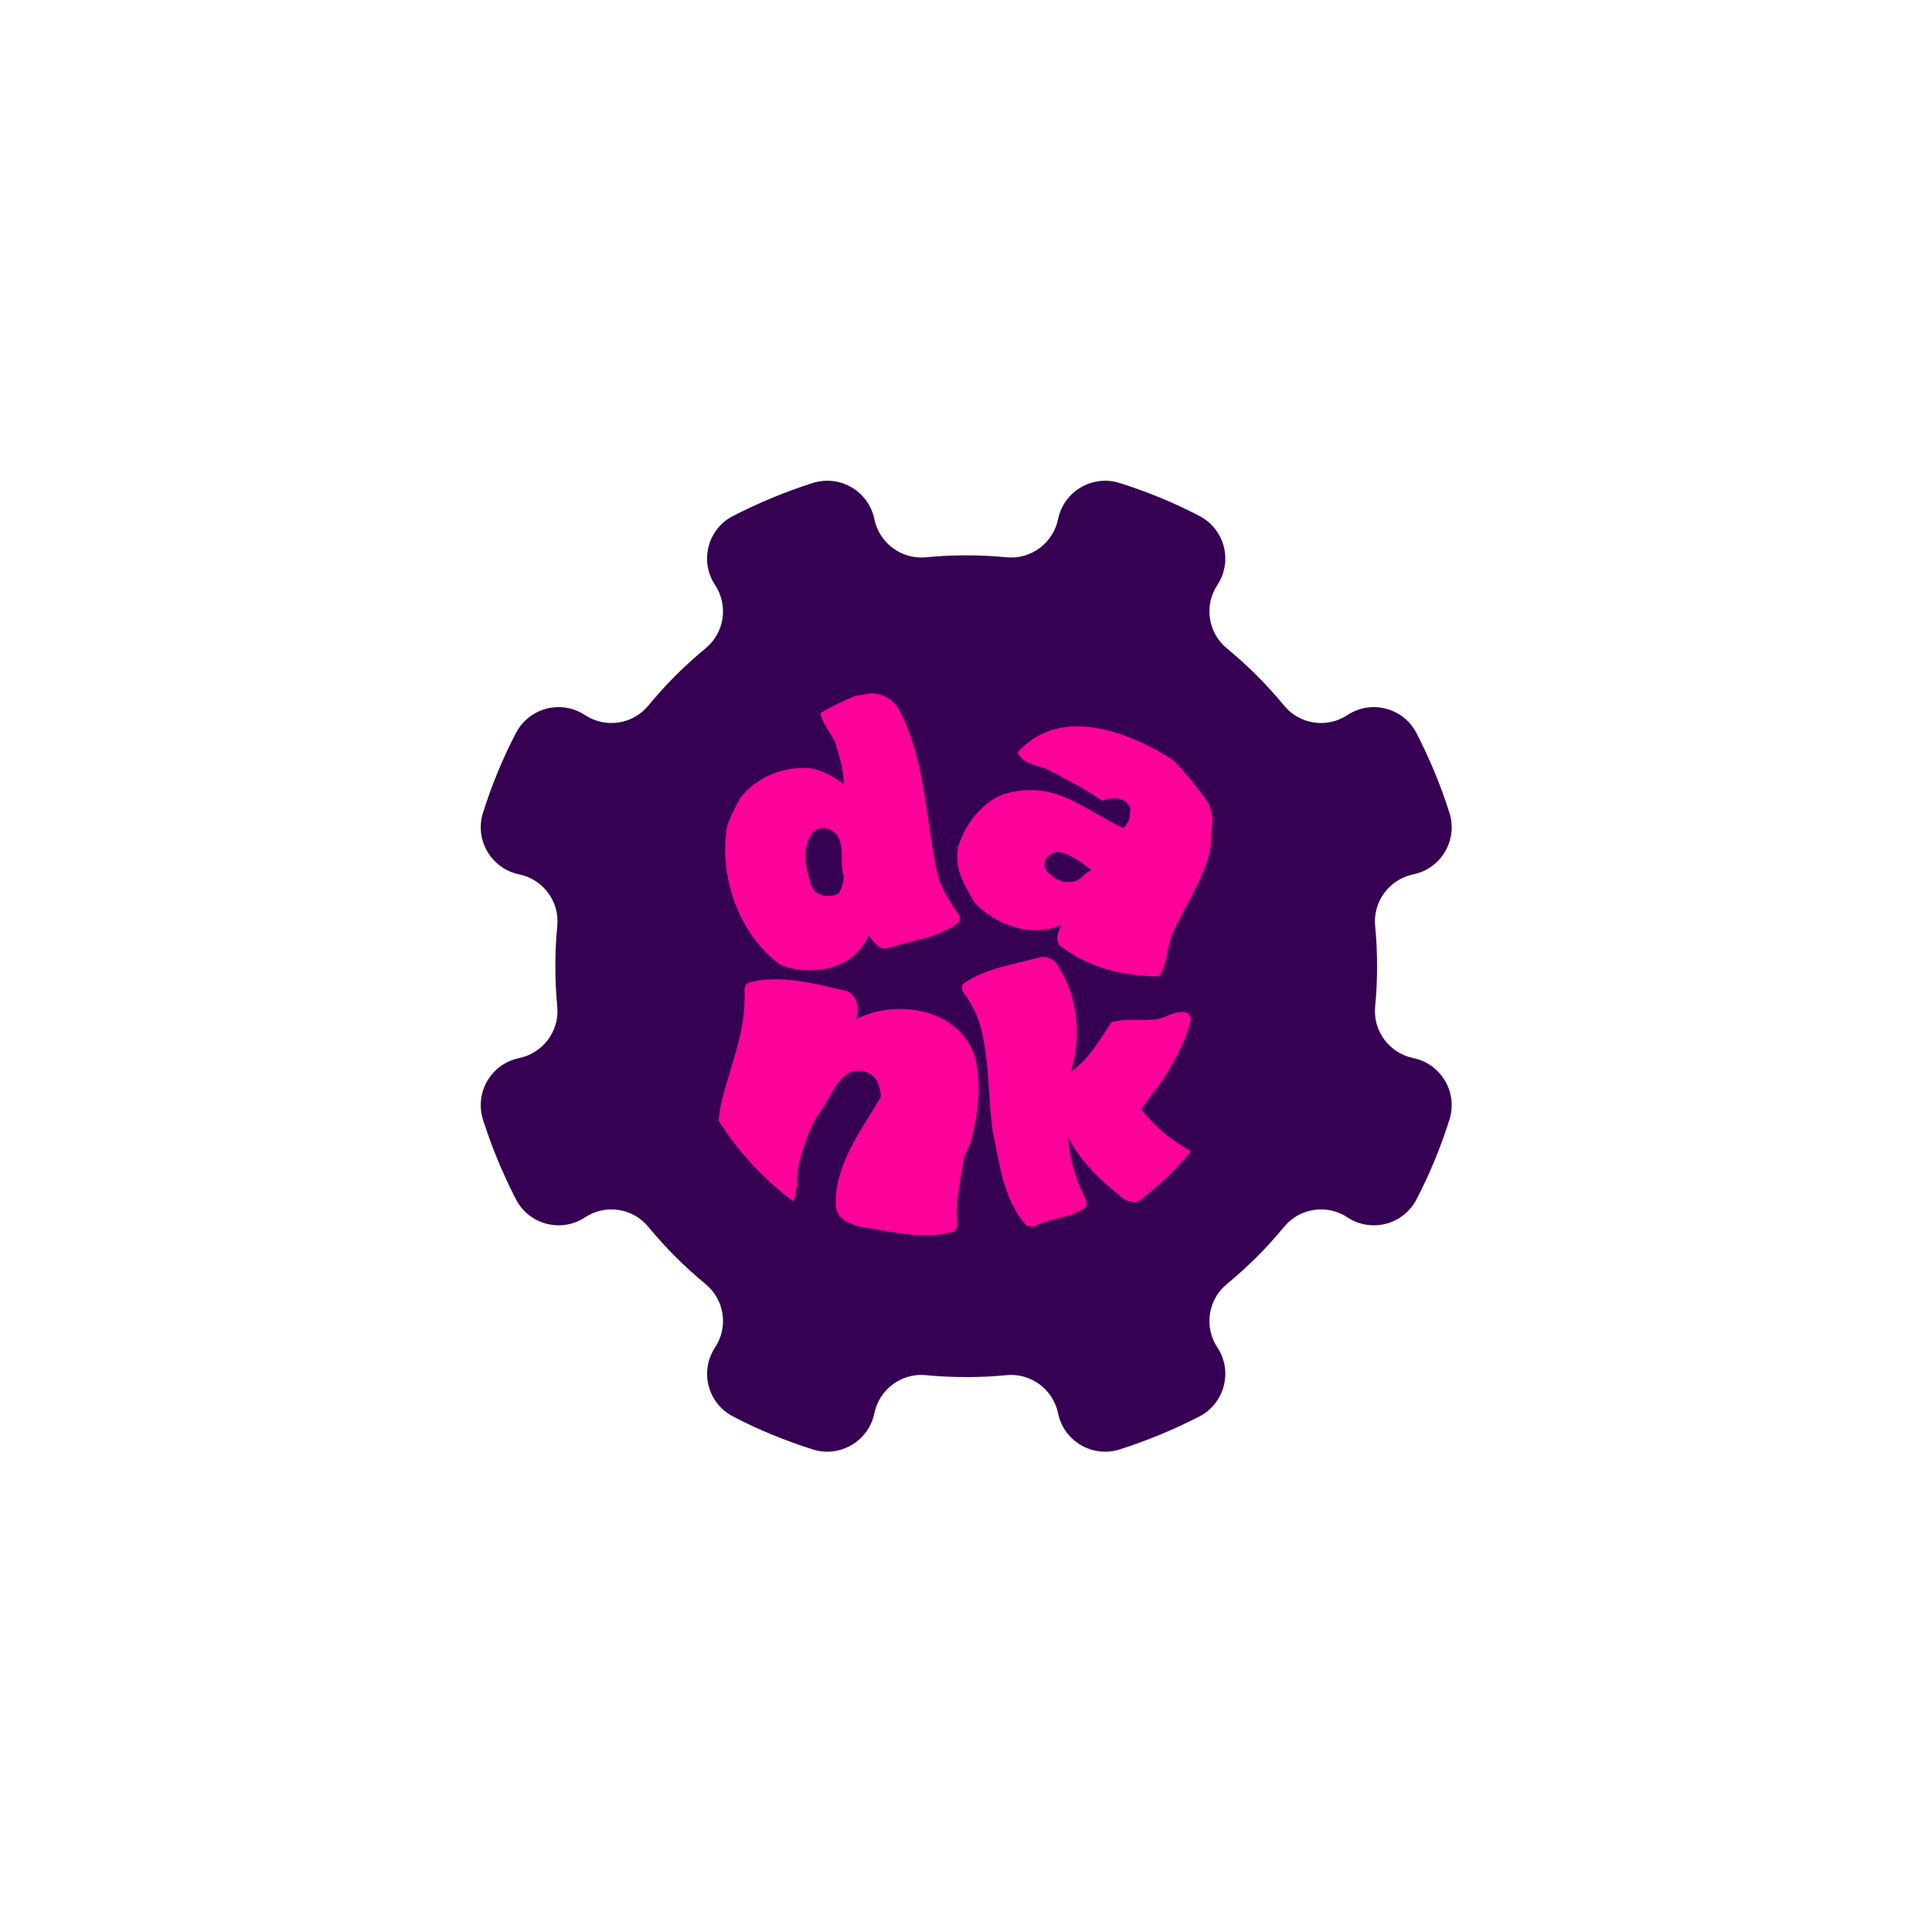 <?xml version="1.0" encoding="utf-8"?>
<!-- Generator: Adobe Illustrator 21.1.0, SVG Export Plug-In . SVG Version: 6.00 Build 0)  -->
<svg version="1.1" id="Layer_1" xmlns="http://www.w3.org/2000/svg" xmlns:xlink="http://www.w3.org/1999/xlink" x="0px" y="0px"
	 viewBox="0 0 900 900" style="enable-background:new 0 0 900 900;" xml:space="preserve">
<style type="text/css">
	.st0{fill:#360053;}
	.st1{fill:#FF019B;}
	.st2{fill:#A802E0;}
	.st3{fill:#FFFFFF;}
	.st4{fill:#FF7F66;}
	.st5{fill:#FFC54A;}
	.st6{fill:#FF905B;}
	.st7{fill:#FF5D6C;}
	.st8{fill:#C7FF24;}
	.st9{fill:#FF9024;}
	.st10{fill:none;stroke:#FFFFFF;stroke-miterlimit:10;}
	.st11{fill:none;stroke:#FFFFFF;stroke-width:0.445;stroke-miterlimit:10;}
	.st12{fill:none;}
	.st13{fill:none;stroke:#A802E0;stroke-miterlimit:10;}
	.st14{fill:#636363;}
	.st15{enable-background:new    ;}
	.st16{clip-path:url(#SVGID_2_);enable-background:new    ;}
	.st17{fill:#5B0179;}
	.st18{clip-path:url(#SVGID_4_);enable-background:new    ;}
	.st19{clip-path:url(#SVGID_6_);enable-background:new    ;}
	.st20{fill:#570174;}
	.st21{clip-path:url(#SVGID_8_);enable-background:new    ;}
	.st22{fill:#540170;}
	.st23{fill:#5E017D;}
	.st24{clip-path:url(#SVGID_10_);enable-background:new    ;}
	.st25{clip-path:url(#SVGID_12_);enable-background:new    ;}
	.st26{clip-path:url(#SVGID_14_);enable-background:new    ;}
	.st27{fill:#650186;}
	.st28{fill:#610182;}
	.st29{clip-path:url(#SVGID_16_);enable-background:new    ;}
	.st30{clip-path:url(#SVGID_18_);enable-background:new    ;}
	.st31{clip-path:url(#SVGID_20_);enable-background:new    ;}
	.st32{clip-path:url(#SVGID_22_);enable-background:new    ;}
	.st33{clip-path:url(#SVGID_24_);enable-background:new    ;}
	.st34{clip-path:url(#SVGID_26_);enable-background:new    ;}
	.st35{clip-path:url(#SVGID_28_);enable-background:new    ;}
	.st36{clip-path:url(#SVGID_30_);enable-background:new    ;}
	.st37{clip-path:url(#SVGID_32_);enable-background:new    ;}
	.st38{clip-path:url(#SVGID_34_);enable-background:new    ;}
	.st39{clip-path:url(#SVGID_36_);enable-background:new    ;}
	.st40{clip-path:url(#SVGID_38_);enable-background:new    ;}
	.st41{clip-path:url(#SVGID_40_);enable-background:new    ;}
	.st42{clip-path:url(#SVGID_42_);enable-background:new    ;}
	.st43{fill:#6F0194;}
	.st44{fill:#6C018F;}
	.st45{fill:#68018B;}
	.st46{clip-path:url(#SVGID_44_);enable-background:new    ;}
	.st47{clip-path:url(#SVGID_46_);enable-background:new    ;}
	.st48{clip-path:url(#SVGID_48_);enable-background:new    ;}
	.st49{clip-path:url(#SVGID_50_);enable-background:new    ;}
	.st50{clip-path:url(#SVGID_52_);enable-background:new    ;}
	.st51{clip-path:url(#SVGID_54_);enable-background:new    ;}
	.st52{clip-path:url(#SVGID_56_);enable-background:new    ;}
	.st53{fill:#8A02B8;}
	.st54{fill:#8602B3;}
	.st55{fill:#8302AF;}
	.st56{fill:#8002AA;}
	.st57{fill:#7C01A6;}
	.st58{fill:#7901A1;}
	.st59{fill:#76019D;}
	.st60{fill:#720198;}
	.st61{clip-path:url(#SVGID_58_);enable-background:new    ;}
	.st62{clip-path:url(#SVGID_60_);enable-background:new    ;}
	.st63{clip-path:url(#SVGID_62_);enable-background:new    ;}
	.st64{clip-path:url(#SVGID_64_);enable-background:new    ;}
	.st65{clip-path:url(#SVGID_66_);enable-background:new    ;}
	.st66{clip-path:url(#SVGID_68_);enable-background:new    ;}
	.st67{clip-path:url(#SVGID_70_);enable-background:new    ;}
	.st68{clip-path:url(#SVGID_72_);enable-background:new    ;}
	.st69{clip-path:url(#SVGID_74_);enable-background:new    ;}
	.st70{clip-path:url(#SVGID_76_);enable-background:new    ;}
	.st71{clip-path:url(#SVGID_78_);enable-background:new    ;}
	.st72{clip-path:url(#SVGID_80_);enable-background:new    ;}
	.st73{clip-path:url(#SVGID_82_);enable-background:new    ;}
	.st74{clip-path:url(#SVGID_84_);enable-background:new    ;}
	.st75{clip-path:url(#SVGID_86_);enable-background:new    ;}
	.st76{clip-path:url(#SVGID_88_);enable-background:new    ;}
	.st77{clip-path:url(#SVGID_90_);enable-background:new    ;}
	.st78{clip-path:url(#SVGID_92_);enable-background:new    ;}
	.st79{clip-path:url(#SVGID_94_);enable-background:new    ;}
	.st80{clip-path:url(#SVGID_96_);enable-background:new    ;}
	.st81{clip-path:url(#SVGID_98_);enable-background:new    ;}
	.st82{clip-path:url(#SVGID_100_);enable-background:new    ;}
	.st83{clip-path:url(#SVGID_102_);enable-background:new    ;}
	.st84{clip-path:url(#SVGID_104_);enable-background:new    ;}
	.st85{clip-path:url(#SVGID_106_);enable-background:new    ;}
	.st86{clip-path:url(#SVGID_108_);enable-background:new    ;}
	.st87{clip-path:url(#SVGID_110_);enable-background:new    ;}
	.st88{clip-path:url(#SVGID_112_);enable-background:new    ;}
	.st89{clip-path:url(#SVGID_114_);enable-background:new    ;}
	.st90{clip-path:url(#SVGID_116_);enable-background:new    ;}
	.st91{clip-path:url(#SVGID_118_);enable-background:new    ;}
	.st92{clip-path:url(#SVGID_120_);enable-background:new    ;}
	.st93{clip-path:url(#SVGID_122_);enable-background:new    ;}
	.st94{clip-path:url(#SVGID_124_);enable-background:new    ;}
	.st95{clip-path:url(#SVGID_126_);enable-background:new    ;}
	.st96{clip-path:url(#SVGID_128_);enable-background:new    ;}
	.st97{clip-path:url(#SVGID_130_);enable-background:new    ;}
	.st98{fill:#9002C1;}
	.st99{fill:#8D02BC;}
	.st100{clip-path:url(#SVGID_132_);enable-background:new    ;}
	.st101{clip-path:url(#SVGID_134_);enable-background:new    ;}
	.st102{clip-path:url(#SVGID_136_);enable-background:new    ;}
	.st103{fill:#9902CC;}
	.st104{clip-path:url(#SVGID_138_);enable-background:new    ;}
	.st105{clip-path:url(#SVGID_140_);enable-background:new    ;}
	.st106{clip-path:url(#SVGID_142_);enable-background:new    ;}
	.st107{clip-path:url(#SVGID_144_);enable-background:new    ;}
	.st108{clip-path:url(#SVGID_146_);enable-background:new    ;}
	.st109{clip-path:url(#SVGID_148_);enable-background:new    ;}
	.st110{clip-path:url(#SVGID_150_);enable-background:new    ;}
	.st111{clip-path:url(#SVGID_152_);enable-background:new    ;}
	.st112{clip-path:url(#SVGID_154_);enable-background:new    ;}
	.st113{clip-path:url(#SVGID_156_);enable-background:new    ;}
	.st114{clip-path:url(#SVGID_158_);enable-background:new    ;}
	.st115{clip-path:url(#SVGID_160_);enable-background:new    ;}
	.st116{clip-path:url(#SVGID_162_);enable-background:new    ;}
	.st117{clip-path:url(#SVGID_164_);enable-background:new    ;}
	.st118{clip-path:url(#SVGID_166_);enable-background:new    ;}
	.st119{clip-path:url(#SVGID_168_);enable-background:new    ;}
	.st120{clip-path:url(#SVGID_170_);enable-background:new    ;}
	.st121{clip-path:url(#SVGID_172_);enable-background:new    ;}
	.st122{clip-path:url(#SVGID_174_);enable-background:new    ;}
	.st123{clip-path:url(#SVGID_176_);enable-background:new    ;}
	.st124{clip-path:url(#SVGID_178_);enable-background:new    ;}
	.st125{clip-path:url(#SVGID_180_);enable-background:new    ;}
	.st126{clip-path:url(#SVGID_182_);enable-background:new    ;}
	.st127{clip-path:url(#SVGID_184_);enable-background:new    ;}
	.st128{clip-path:url(#SVGID_186_);enable-background:new    ;}
	.st129{clip-path:url(#SVGID_188_);enable-background:new    ;}
	.st130{clip-path:url(#SVGID_190_);enable-background:new    ;}
	.st131{clip-path:url(#SVGID_192_);enable-background:new    ;}
	.st132{clip-path:url(#SVGID_194_);enable-background:new    ;}
	.st133{clip-path:url(#SVGID_196_);enable-background:new    ;}
	.st134{clip-path:url(#SVGID_198_);enable-background:new    ;}
	.st135{clip-path:url(#SVGID_200_);enable-background:new    ;}
	.st136{clip-path:url(#SVGID_202_);enable-background:new    ;}
	.st137{clip-path:url(#SVGID_204_);enable-background:new    ;}
	.st138{clip-path:url(#SVGID_206_);enable-background:new    ;}
	.st139{clip-path:url(#SVGID_208_);enable-background:new    ;}
	.st140{clip-path:url(#SVGID_210_);enable-background:new    ;}
	.st141{clip-path:url(#SVGID_212_);enable-background:new    ;}
	.st142{clip-path:url(#SVGID_214_);enable-background:new    ;}
	.st143{clip-path:url(#SVGID_216_);enable-background:new    ;}
	.st144{clip-path:url(#SVGID_218_);enable-background:new    ;}
	.st145{clip-path:url(#SVGID_220_);enable-background:new    ;}
	.st146{clip-path:url(#SVGID_222_);enable-background:new    ;}
	.st147{clip-path:url(#SVGID_224_);enable-background:new    ;}
	.st148{clip-path:url(#SVGID_226_);enable-background:new    ;}
	.st149{clip-path:url(#SVGID_228_);enable-background:new    ;}
	.st150{clip-path:url(#SVGID_230_);enable-background:new    ;}
	.st151{clip-path:url(#SVGID_232_);enable-background:new    ;}
	.st152{clip-path:url(#SVGID_234_);enable-background:new    ;}
	.st153{clip-path:url(#SVGID_236_);enable-background:new    ;}
	.st154{clip-path:url(#SVGID_238_);enable-background:new    ;}
	.st155{clip-path:url(#SVGID_240_);enable-background:new    ;}
	.st156{clip-path:url(#SVGID_242_);enable-background:new    ;}
	.st157{clip-path:url(#SVGID_244_);enable-background:new    ;}
	.st158{clip-path:url(#SVGID_246_);enable-background:new    ;}
	.st159{clip-path:url(#SVGID_248_);enable-background:new    ;}
	.st160{clip-path:url(#SVGID_250_);enable-background:new    ;}
	.st161{clip-path:url(#SVGID_252_);enable-background:new    ;}
	.st162{clip-path:url(#SVGID_254_);enable-background:new    ;}
	.st163{clip-path:url(#SVGID_256_);enable-background:new    ;}
	.st164{clip-path:url(#SVGID_258_);enable-background:new    ;}
	.st165{clip-path:url(#SVGID_260_);enable-background:new    ;}
	.st166{clip-path:url(#SVGID_262_);enable-background:new    ;}
	.st167{clip-path:url(#SVGID_264_);enable-background:new    ;}
	.st168{clip-path:url(#SVGID_266_);enable-background:new    ;}
	.st169{clip-path:url(#SVGID_268_);enable-background:new    ;}
	.st170{clip-path:url(#SVGID_270_);enable-background:new    ;}
	.st171{clip-path:url(#SVGID_272_);enable-background:new    ;}
	.st172{clip-path:url(#SVGID_274_);enable-background:new    ;}
	.st173{clip-path:url(#SVGID_276_);enable-background:new    ;}
	.st174{clip-path:url(#SVGID_278_);enable-background:new    ;}
	.st175{clip-path:url(#SVGID_280_);enable-background:new    ;}
	.st176{clip-path:url(#SVGID_282_);enable-background:new    ;}
	.st177{clip-path:url(#SVGID_284_);enable-background:new    ;}
	.st178{clip-path:url(#SVGID_286_);enable-background:new    ;}
	.st179{clip-path:url(#SVGID_288_);enable-background:new    ;}
	.st180{clip-path:url(#SVGID_290_);enable-background:new    ;}
	.st181{clip-path:url(#SVGID_292_);enable-background:new    ;}
	.st182{clip-path:url(#SVGID_294_);enable-background:new    ;}
	.st183{clip-path:url(#SVGID_296_);enable-background:new    ;}
	.st184{clip-path:url(#SVGID_298_);enable-background:new    ;}
	.st185{clip-path:url(#SVGID_300_);enable-background:new    ;}
	.st186{clip-path:url(#SVGID_302_);enable-background:new    ;}
	.st187{clip-path:url(#SVGID_304_);enable-background:new    ;}
	.st188{clip-path:url(#SVGID_306_);enable-background:new    ;}
	.st189{clip-path:url(#SVGID_308_);enable-background:new    ;}
	.st190{clip-path:url(#SVGID_310_);enable-background:new    ;}
	.st191{clip-path:url(#SVGID_312_);enable-background:new    ;}
	.st192{clip-path:url(#SVGID_314_);enable-background:new    ;}
	.st193{clip-path:url(#SVGID_316_);enable-background:new    ;}
	.st194{clip-path:url(#SVGID_318_);enable-background:new    ;}
	.st195{clip-path:url(#SVGID_320_);enable-background:new    ;}
	.st196{clip-path:url(#SVGID_322_);enable-background:new    ;}
	.st197{clip-path:url(#SVGID_324_);enable-background:new    ;}
	.st198{clip-path:url(#SVGID_326_);enable-background:new    ;}
	.st199{clip-path:url(#SVGID_328_);enable-background:new    ;}
	.st200{clip-path:url(#SVGID_330_);enable-background:new    ;}
	.st201{clip-path:url(#SVGID_332_);enable-background:new    ;}
	.st202{clip-path:url(#SVGID_334_);enable-background:new    ;}
	.st203{clip-path:url(#SVGID_336_);enable-background:new    ;}
	.st204{clip-path:url(#SVGID_338_);enable-background:new    ;}
	.st205{clip-path:url(#SVGID_340_);enable-background:new    ;}
	.st206{clip-path:url(#SVGID_342_);enable-background:new    ;}
	.st207{clip-path:url(#SVGID_344_);enable-background:new    ;}
	.st208{clip-path:url(#SVGID_346_);enable-background:new    ;}
	.st209{clip-path:url(#SVGID_348_);enable-background:new    ;}
	.st210{clip-path:url(#SVGID_350_);enable-background:new    ;}
	.st211{fill:#9402C5;}
	.st212{clip-path:url(#SVGID_352_);enable-background:new    ;}
	.st213{clip-path:url(#SVGID_354_);enable-background:new    ;}
	.st214{clip-path:url(#SVGID_356_);enable-background:new    ;}
	.st215{clip-path:url(#SVGID_358_);enable-background:new    ;}
	.st216{clip-path:url(#SVGID_360_);enable-background:new    ;}
	.st217{clip-path:url(#SVGID_362_);enable-background:new    ;}
	.st218{clip-path:url(#SVGID_364_);enable-background:new    ;}
	.st219{clip-path:url(#SVGID_366_);enable-background:new    ;}
	.st220{clip-path:url(#SVGID_368_);enable-background:new    ;}
	.st221{clip-path:url(#SVGID_370_);enable-background:new    ;}
	.st222{clip-path:url(#SVGID_372_);enable-background:new    ;}
	.st223{clip-path:url(#SVGID_374_);enable-background:new    ;}
	.st224{clip-path:url(#SVGID_376_);enable-background:new    ;}
	.st225{clip-path:url(#SVGID_378_);enable-background:new    ;}
	.st226{clip-path:url(#SVGID_380_);enable-background:new    ;}
	.st227{clip-path:url(#SVGID_382_);enable-background:new    ;}
	.st228{clip-path:url(#SVGID_384_);enable-background:new    ;}
	.st229{clip-path:url(#SVGID_386_);enable-background:new    ;}
	.st230{clip-path:url(#SVGID_388_);enable-background:new    ;}
	.st231{clip-path:url(#SVGID_390_);enable-background:new    ;}
	.st232{clip-path:url(#SVGID_392_);enable-background:new    ;}
	.st233{clip-path:url(#SVGID_394_);enable-background:new    ;}
	.st234{clip-path:url(#SVGID_396_);enable-background:new    ;}
	.st235{clip-path:url(#SVGID_398_);enable-background:new    ;}
	.st236{clip-path:url(#SVGID_400_);enable-background:new    ;}
	.st237{clip-path:url(#SVGID_402_);enable-background:new    ;}
	.st238{clip-path:url(#SVGID_404_);enable-background:new    ;}
	.st239{clip-path:url(#SVGID_406_);enable-background:new    ;}
	.st240{clip-path:url(#SVGID_408_);enable-background:new    ;}
	.st241{clip-path:url(#SVGID_410_);enable-background:new    ;}
	.st242{clip-path:url(#SVGID_412_);enable-background:new    ;}
	.st243{clip-path:url(#SVGID_414_);enable-background:new    ;}
	.st244{clip-path:url(#SVGID_416_);enable-background:new    ;}
	.st245{clip-path:url(#SVGID_418_);enable-background:new    ;}
	.st246{clip-path:url(#SVGID_420_);enable-background:new    ;}
	.st247{clip-path:url(#SVGID_422_);enable-background:new    ;}
	.st248{clip-path:url(#SVGID_424_);enable-background:new    ;}
	.st249{clip-path:url(#SVGID_426_);enable-background:new    ;}
	.st250{clip-path:url(#SVGID_428_);enable-background:new    ;}
	.st251{clip-path:url(#SVGID_430_);enable-background:new    ;}
	.st252{clip-path:url(#SVGID_432_);enable-background:new    ;}
	.st253{clip-path:url(#SVGID_434_);enable-background:new    ;}
	.st254{clip-path:url(#SVGID_436_);enable-background:new    ;}
	.st255{clip-path:url(#SVGID_438_);enable-background:new    ;}
	.st256{clip-path:url(#SVGID_440_);enable-background:new    ;}
	.st257{clip-path:url(#SVGID_442_);enable-background:new    ;}
	.st258{clip-path:url(#SVGID_444_);enable-background:new    ;}
	.st259{fill:#A502DC;}
	.st260{fill:#A102D7;}
	.st261{fill:#9E02D3;}
	.st262{fill:#9B02CE;}
	.st263{fill:#9702CA;}
	.st264{clip-path:url(#SVGID_446_);enable-background:new    ;}
	.st265{clip-path:url(#SVGID_448_);enable-background:new    ;}
	.st266{clip-path:url(#SVGID_450_);enable-background:new    ;}
	.st267{clip-path:url(#SVGID_452_);enable-background:new    ;}
	.st268{fill:#B72DE5;}
	.st269{fill:#B220E4;}
	.st270{clip-path:url(#SVGID_454_);enable-background:new    ;}
	.st271{clip-path:url(#SVGID_456_);enable-background:new    ;}
	.st272{clip-path:url(#SVGID_458_);enable-background:new    ;}
	.st273{clip-path:url(#SVGID_460_);enable-background:new    ;}
	.st274{clip-path:url(#SVGID_462_);enable-background:new    ;}
	.st275{clip-path:url(#SVGID_464_);enable-background:new    ;}
	.st276{clip-path:url(#SVGID_466_);enable-background:new    ;}
	.st277{clip-path:url(#SVGID_468_);enable-background:new    ;}
	.st278{clip-path:url(#SVGID_470_);enable-background:new    ;}
	.st279{clip-path:url(#SVGID_472_);enable-background:new    ;}
	.st280{clip-path:url(#SVGID_474_);enable-background:new    ;}
	.st281{clip-path:url(#SVGID_476_);enable-background:new    ;}
	.st282{clip-path:url(#SVGID_478_);enable-background:new    ;}
	.st283{fill:#C658EB;}
	.st284{fill:#C452EA;}
	.st285{fill:#C24CE9;}
	.st286{fill:#BF46E8;}
	.st287{fill:#BD3FE7;}
	.st288{fill:#BA37E6;}
	.st289{clip-path:url(#SVGID_480_);enable-background:new    ;}
	.st290{clip-path:url(#SVGID_482_);enable-background:new    ;}
	.st291{clip-path:url(#SVGID_484_);enable-background:new    ;}
	.st292{clip-path:url(#SVGID_486_);enable-background:new    ;}
	.st293{clip-path:url(#SVGID_488_);enable-background:new    ;}
	.st294{clip-path:url(#SVGID_490_);enable-background:new    ;}
	.st295{clip-path:url(#SVGID_492_);enable-background:new    ;}
	.st296{clip-path:url(#SVGID_494_);enable-background:new    ;}
	.st297{clip-path:url(#SVGID_496_);enable-background:new    ;}
	.st298{clip-path:url(#SVGID_498_);enable-background:new    ;}
	.st299{clip-path:url(#SVGID_500_);enable-background:new    ;}
	.st300{clip-path:url(#SVGID_502_);enable-background:new    ;}
	.st301{clip-path:url(#SVGID_504_);enable-background:new    ;}
	.st302{clip-path:url(#SVGID_506_);enable-background:new    ;}
	.st303{clip-path:url(#SVGID_508_);enable-background:new    ;}
	.st304{clip-path:url(#SVGID_510_);enable-background:new    ;}
	.st305{clip-path:url(#SVGID_512_);enable-background:new    ;}
	.st306{clip-path:url(#SVGID_514_);enable-background:new    ;}
	.st307{clip-path:url(#SVGID_516_);enable-background:new    ;}
	.st308{clip-path:url(#SVGID_518_);enable-background:new    ;}
	.st309{clip-path:url(#SVGID_520_);enable-background:new    ;}
	.st310{clip-path:url(#SVGID_522_);enable-background:new    ;}
	.st311{clip-path:url(#SVGID_524_);enable-background:new    ;}
	.st312{clip-path:url(#SVGID_526_);enable-background:new    ;}
	.st313{clip-path:url(#SVGID_528_);enable-background:new    ;}
	.st314{clip-path:url(#SVGID_530_);enable-background:new    ;}
	.st315{clip-path:url(#SVGID_532_);enable-background:new    ;}
	.st316{clip-path:url(#SVGID_534_);enable-background:new    ;}
	.st317{clip-path:url(#SVGID_536_);enable-background:new    ;}
	.st318{clip-path:url(#SVGID_538_);enable-background:new    ;}
	.st319{clip-path:url(#SVGID_540_);enable-background:new    ;}
	.st320{clip-path:url(#SVGID_542_);enable-background:new    ;}
	.st321{clip-path:url(#SVGID_544_);enable-background:new    ;}
	.st322{clip-path:url(#SVGID_546_);enable-background:new    ;}
	.st323{clip-path:url(#SVGID_548_);enable-background:new    ;}
	.st324{clip-path:url(#SVGID_550_);enable-background:new    ;}
	.st325{clip-path:url(#SVGID_552_);enable-background:new    ;}
	.st326{clip-path:url(#SVGID_554_);enable-background:new    ;}
	.st327{clip-path:url(#SVGID_556_);enable-background:new    ;}
	.st328{clip-path:url(#SVGID_558_);enable-background:new    ;}
	.st329{clip-path:url(#SVGID_560_);enable-background:new    ;}
	.st330{clip-path:url(#SVGID_562_);enable-background:new    ;}
	.st331{clip-path:url(#SVGID_564_);enable-background:new    ;}
	.st332{clip-path:url(#SVGID_566_);enable-background:new    ;}
	.st333{clip-path:url(#SVGID_568_);enable-background:new    ;}
	.st334{clip-path:url(#SVGID_570_);enable-background:new    ;}
	.st335{clip-path:url(#SVGID_572_);enable-background:new    ;}
	.st336{clip-path:url(#SVGID_574_);enable-background:new    ;}
	.st337{clip-path:url(#SVGID_576_);enable-background:new    ;}
	.st338{clip-path:url(#SVGID_578_);enable-background:new    ;}
	.st339{clip-path:url(#SVGID_580_);enable-background:new    ;}
	.st340{clip-path:url(#SVGID_582_);enable-background:new    ;}
	.st341{clip-path:url(#SVGID_584_);enable-background:new    ;}
	.st342{clip-path:url(#SVGID_586_);enable-background:new    ;}
	.st343{clip-path:url(#SVGID_588_);enable-background:new    ;}
	.st344{clip-path:url(#SVGID_590_);enable-background:new    ;}
	.st345{clip-path:url(#SVGID_592_);enable-background:new    ;}
	.st346{clip-path:url(#SVGID_594_);enable-background:new    ;}
	.st347{clip-path:url(#SVGID_596_);enable-background:new    ;}
	.st348{clip-path:url(#SVGID_598_);enable-background:new    ;}
	.st349{clip-path:url(#SVGID_600_);enable-background:new    ;}
	.st350{clip-path:url(#SVGID_602_);enable-background:new    ;}
	.st351{clip-path:url(#SVGID_604_);enable-background:new    ;}
	.st352{clip-path:url(#SVGID_606_);enable-background:new    ;}
	.st353{clip-path:url(#SVGID_608_);enable-background:new    ;}
	.st354{clip-path:url(#SVGID_610_);enable-background:new    ;}
	.st355{clip-path:url(#SVGID_612_);enable-background:new    ;}
	.st356{clip-path:url(#SVGID_614_);enable-background:new    ;}
	.st357{clip-path:url(#SVGID_616_);enable-background:new    ;}
	.st358{clip-path:url(#SVGID_618_);enable-background:new    ;}
	.st359{clip-path:url(#SVGID_620_);enable-background:new    ;}
	.st360{clip-path:url(#SVGID_622_);enable-background:new    ;}
	.st361{clip-path:url(#SVGID_624_);enable-background:new    ;}
	.st362{clip-path:url(#SVGID_626_);enable-background:new    ;}
	.st363{clip-path:url(#SVGID_628_);enable-background:new    ;}
	.st364{clip-path:url(#SVGID_630_);enable-background:new    ;}
	.st365{clip-path:url(#SVGID_632_);enable-background:new    ;}
	.st366{clip-path:url(#SVGID_634_);enable-background:new    ;}
	.st367{clip-path:url(#SVGID_636_);enable-background:new    ;}
	.st368{clip-path:url(#SVGID_638_);enable-background:new    ;}
	.st369{clip-path:url(#SVGID_640_);enable-background:new    ;}
	.st370{clip-path:url(#SVGID_642_);enable-background:new    ;}
	.st371{clip-path:url(#SVGID_644_);enable-background:new    ;}
	.st372{clip-path:url(#SVGID_646_);enable-background:new    ;}
	.st373{clip-path:url(#SVGID_648_);enable-background:new    ;}
	.st374{clip-path:url(#SVGID_650_);enable-background:new    ;}
	.st375{clip-path:url(#SVGID_652_);enable-background:new    ;}
	.st376{clip-path:url(#SVGID_654_);enable-background:new    ;}
	.st377{clip-path:url(#SVGID_656_);enable-background:new    ;}
	.st378{clip-path:url(#SVGID_658_);enable-background:new    ;}
	.st379{clip-path:url(#SVGID_660_);enable-background:new    ;}
	.st380{clip-path:url(#SVGID_662_);enable-background:new    ;}
	.st381{clip-path:url(#SVGID_664_);enable-background:new    ;}
	.st382{clip-path:url(#SVGID_666_);enable-background:new    ;}
	.st383{clip-path:url(#SVGID_668_);enable-background:new    ;}
	.st384{clip-path:url(#SVGID_670_);enable-background:new    ;}
	.st385{clip-path:url(#SVGID_672_);enable-background:new    ;}
	.st386{clip-path:url(#SVGID_674_);enable-background:new    ;}
	.st387{clip-path:url(#SVGID_676_);enable-background:new    ;}
	.st388{clip-path:url(#SVGID_678_);enable-background:new    ;}
	.st389{clip-path:url(#SVGID_680_);enable-background:new    ;}
	.st390{clip-path:url(#SVGID_682_);enable-background:new    ;}
	.st391{clip-path:url(#SVGID_684_);enable-background:new    ;}
	.st392{clip-path:url(#SVGID_686_);enable-background:new    ;}
	.st393{clip-path:url(#SVGID_688_);enable-background:new    ;}
	.st394{clip-path:url(#SVGID_690_);enable-background:new    ;}
	.st395{clip-path:url(#SVGID_692_);enable-background:new    ;}
	.st396{clip-path:url(#SVGID_694_);enable-background:new    ;}
	.st397{clip-path:url(#SVGID_696_);enable-background:new    ;}
	.st398{clip-path:url(#SVGID_698_);enable-background:new    ;}
	.st399{clip-path:url(#SVGID_700_);enable-background:new    ;}
	.st400{fill:#D483F0;}
	.st401{fill:#D37FEF;}
	.st402{fill:#D27BEF;}
	.st403{fill:#D078EE;}
	.st404{fill:#CF74EE;}
	.st405{fill:#CE6FED;}
	.st406{fill:#CC6BED;}
	.st407{fill:#CB67EC;}
	.st408{fill:#C962EC;}
	.st409{fill:#C75DEB;}
	.st410{clip-path:url(#SVGID_702_);enable-background:new    ;}
	.st411{clip-path:url(#SVGID_704_);enable-background:new    ;}
	.st412{clip-path:url(#SVGID_706_);enable-background:new    ;}
	.st413{clip-path:url(#SVGID_708_);enable-background:new    ;}
	.st414{clip-path:url(#SVGID_710_);enable-background:new    ;}
	.st415{clip-path:url(#SVGID_712_);enable-background:new    ;}
	.st416{clip-path:url(#SVGID_714_);enable-background:new    ;}
	.st417{clip-path:url(#SVGID_716_);enable-background:new    ;}
	.st418{clip-path:url(#SVGID_718_);enable-background:new    ;}
	.st419{clip-path:url(#SVGID_720_);enable-background:new    ;}
	.st420{clip-path:url(#SVGID_722_);enable-background:new    ;}
	.st421{clip-path:url(#SVGID_724_);enable-background:new    ;}
	.st422{clip-path:url(#SVGID_726_);enable-background:new    ;}
	.st423{clip-path:url(#SVGID_728_);enable-background:new    ;}
	.st424{clip-path:url(#SVGID_730_);enable-background:new    ;}
	.st425{clip-path:url(#SVGID_732_);enable-background:new    ;}
	.st426{clip-path:url(#SVGID_734_);enable-background:new    ;}
	.st427{clip-path:url(#SVGID_736_);enable-background:new    ;}
	.st428{fill:none;stroke:#F9FAFD;stroke-width:45;stroke-linecap:round;stroke-miterlimit:10;}
	.st429{fill:none;stroke:#000000;stroke-width:6;stroke-linecap:round;stroke-miterlimit:10;}
	.st430{fill:#FFED00;}
	.st431{fill:#B559F7;}
	.st432{fill:#C74DFF;}
	.st433{fill:#32FF27;}
	.st434{fill:#FFD527;}
	.st435{fill:#6584DB;}
	.st436{fill:#FF64A3;}
</style>
<g id="Dank_logo_1_">
	<path id="GEAR" class="st0" d="M333.1,272.5L333.1,272.5c6.3,9.5,4.4,22.3-4.4,29.5c-4.8,4-9.5,8.2-14,12.7
		c-4.5,4.5-8.7,9.2-12.7,14c-7.2,8.8-20,10.7-29.5,4.4l0,0c-11.1-7.3-26-3.4-32.1,8.3c-6.2,11.8-11.3,24.3-15.4,37.2
		c-4,12.6,3.8,26,16.8,28.7l0,0c11.2,2.3,18.9,12.6,17.8,24c-0.6,6.2-0.9,12.5-0.9,18.8s0.3,12.6,0.9,18.8
		c1.1,11.3-6.6,21.7-17.8,24l0,0c-13,2.7-20.8,16-16.8,28.7c4.1,12.9,9.3,25.3,15.4,37.2c6.1,11.7,21.1,15.6,32.1,8.3l0,0
		c9.5-6.3,22.3-4.4,29.5,4.4c4,4.8,8.2,9.5,12.7,14c4.5,4.5,9.2,8.7,14,12.7c8.8,7.2,10.7,20,4.4,29.5l0,0
		c-7.3,11.1-3.4,26,8.3,32.1c11.8,6.2,24.3,11.3,37.2,15.4c12.6,4,26-3.8,28.7-16.8l0,0c2.3-11.2,12.6-18.9,24-17.8
		c6.2,0.6,12.5,0.9,18.8,0.9c6.4,0,12.6-0.3,18.8-0.9c11.3-1.1,21.7,6.6,24,17.8l0,0c2.7,13,16,20.8,28.7,16.8
		c12.9-4.1,25.3-9.3,37.2-15.4c11.7-6.1,15.6-21.1,8.3-32.1l0,0c-6.3-9.5-4.4-22.3,4.4-29.5c4.8-4,9.5-8.2,14-12.7
		c4.5-4.5,8.7-9.2,12.7-14c7.2-8.8,20-10.7,29.5-4.4l0,0c11.1,7.3,26,3.4,32.1-8.3c6.2-11.8,11.3-24.3,15.4-37.2
		c4-12.6-3.8-26-16.8-28.7l0,0c-11.2-2.3-18.9-12.6-17.8-24c0.6-6.2,0.9-12.5,0.9-18.8s-0.3-12.6-0.9-18.8
		c-1.1-11.3,6.6-21.7,17.8-24l0,0c13-2.7,20.8-16,16.8-28.7c-4.1-12.9-9.3-25.3-15.4-37.2c-6.1-11.7-21.1-15.6-32.1-8.3l0,0
		c-9.5,6.3-22.3,4.4-29.5-4.4c-4-4.8-8.2-9.5-12.7-14c-4.5-4.5-9.2-8.7-14-12.7c-8.8-7.2-10.7-20-4.4-29.5l0,0
		c7.3-11.1,3.4-26-8.3-32.1c-11.8-6.2-24.3-11.3-37.2-15.4c-12.6-4-26,3.8-28.7,16.8l0,0c-2.3,11.2-12.6,18.9-24,17.8
		c-6.2-0.6-12.5-0.9-18.8-0.9c-6.4,0-12.6,0.3-18.8,0.9c-11.3,1.1-21.7-6.6-24-17.8l0,0c-2.7-13-16-20.8-28.7-16.8
		c-12.9,4.1-25.3,9.3-37.2,15.4C329.6,246.5,325.8,261.5,333.1,272.5z"/>
	<g id="DANK_1_">
		<path id="K_1_" class="st1" d="M531.5,516.6c3.2-4.2,6.4-8.4,9.6-12.7c6.1-9.5,11.3-18.6,13.7-29.3c-0.3-1-0.6-2-1.9-2.8
			c-6-1.6-9.2,2.6-14.6,3c-7.4,1-13.4-0.6-20.6,1.4c-5.4,8.2-10.5,17.3-18.8,23c5.1-16.9,3.3-35.1-6.5-50c-1.9-2.8-5.5-3.9-7.6-3.4
			c-12.3,3.5-25.1,4.9-36.2,12.5c-0.7,1.3-0.4,2.3-0.2,3.4c5.4,7.3,8.4,14.2,9.7,22.6c2.7,13.6,2.4,28,4.2,41.8
			c3.3,15.6,4.9,32.8,16.1,45.1c1-0.3,2.3,0.4,3.4,0.2c7.6-4.4,16.6-3.6,23.9-9c0.7-1.3,0.4-2.3,0.2-3.4c-4.9-9.6-7.6-18.8-8.4-29.6
			c5.5,11.7,15.9,20.9,25.9,29.1c2.3,1.3,4.5,1.8,6.3,1.5c9.3-6.8,17.8-14.8,25.1-23.7C546,531.5,537.9,524.9,531.5,516.6z"/>
		<path id="N_1_" class="st1" d="M381.5,518.7c6.1-7.9,9.2-21.3,20.3-19.8c2.5,0.3,4.8,1.9,6.9,4.7c0.9,2.6,1.8,5.3,1.5,7.7
			c-9.7,16.2-21.9,32.1-20.8,51.1c0.7,3.9,3,5.4,5.3,7c2.5,0.3,3.5,1.7,6,2.1c14.8,2,29.2,6.5,43.6,2.2c1.4-1.1,1.6-2.3,1.7-3.5
			c-1.1-10.2,1.5-19.9,2.8-29.7c0.5-3.7,3.5-7,4-10.7c2.9-12.1,4.6-24.4,1.4-37.4c-7-22.3-36.4-27.5-55.3-17.6
			c1.9-4.8,0.3-11.2-4.5-13.2c-15.8-3.4-30.3-7.9-45.9-3.8c-1.4,1.1-1.6,2.3-1.7,3.5c1,20.2-7.5,36.6-11.3,54.9
			c-0.3,1.9-0.5,3.8-0.8,5.7c9.2,14.7,21.1,27.5,35,37.8c2-5.9,1.5-11,2.3-17.1C374.4,534.1,376.8,525.6,381.5,518.7z"/>
		<path id="A_1_" class="st1" d="M474,350.6c3.2,6.3,10.5,5.6,15.1,8.4c8.2,4.3,16.3,8.5,24.4,14c5-2,11-1.6,13.1,3.4
			c-0.1,1.2-0.3,3.6-0.4,4.8c-0.1,1.2-2.8,4.6-2.8,4.6c-12.9-5.8-25.4-16.5-39.9-17.6c-6-0.5-13.4,0.2-19.7,3.4
			c-8.9,5.4-14.4,13.5-17.5,22.9c-2,10.8,3.5,18.4,7.7,26c10.1,10.5,26.6,16.6,40.4,10.3c-1.5,3.5-3,7.1-0.7,9.6
			c13.7,10.7,30.4,14.4,46.2,14.4c4.1-5.8,3.4-13.1,6.4-20.1c5.8-12.9,14-24.4,17.5-38.7c0.4-4.8,0.6-8.4,1-13.3
			c0.2-2.2-0.6-5.4-1.5-7.9c-5-7.5-10.7-14.5-17-20.9C525.6,340.8,493.6,328.3,474,350.6z M498.6,410.7c-4.9,0.8-7.1-1.8-10.6-4.4
			c-3.3-3.9-0.6-8.5,4.3-9.4c2.4,0.2,3.6,0.3,5.9,1.7c3.5,1.5,7,4.2,10.4,6.8C505,406.3,503.4,411,498.6,410.7z"/>
		<path id="D_1_" class="st1" d="M393,365.2c-4.8-3.5-9.4-6-14.9-7.3c-12.9-1.2-24.9,3.7-33,13.4c-2.5,4.6-5,9.2-6.4,13.7
			c-4,22.9,5.4,50.1,24.5,64.2c14.7,6.3,35.3,2.1,41.4-13.6c1.3,1.9,2.7,3.8,5.1,5.6c1.2,0.9,3.3,0.6,4.3,0.4
			c10.9-3.7,23.3-4.6,32.7-12c0.2-1.1,0.3-1.8,0.4-2.9c-5.6-7.9-10-14.8-11.4-24.4c-4.5-24.2-5.3-49.6-16.8-71.5
			c-2.9-5.6-9.1-8.6-15.3-7.5c-1.7,0.3-3.3,0.6-5,0.8c-5.7,2.3-11.1,5-16.4,8c0.7,4.8,4.4,8.7,6.8,13.5
			C390.9,351.8,393.1,358.9,393,365.2z M391.8,414.2c-0.9,1.2-0.7,2.2-1.8,2.4c-5,1.8-10.5,0.5-12.3-4.5c-2.3-8.1-5-19.4,2.5-25.8
			c1-0.2,3.1-0.5,4.1-0.6c11,2.6,6.3,13.9,8.6,22C393.3,409.7,392.5,412,391.8,414.2z"/>
	</g>
</g>
</svg>
